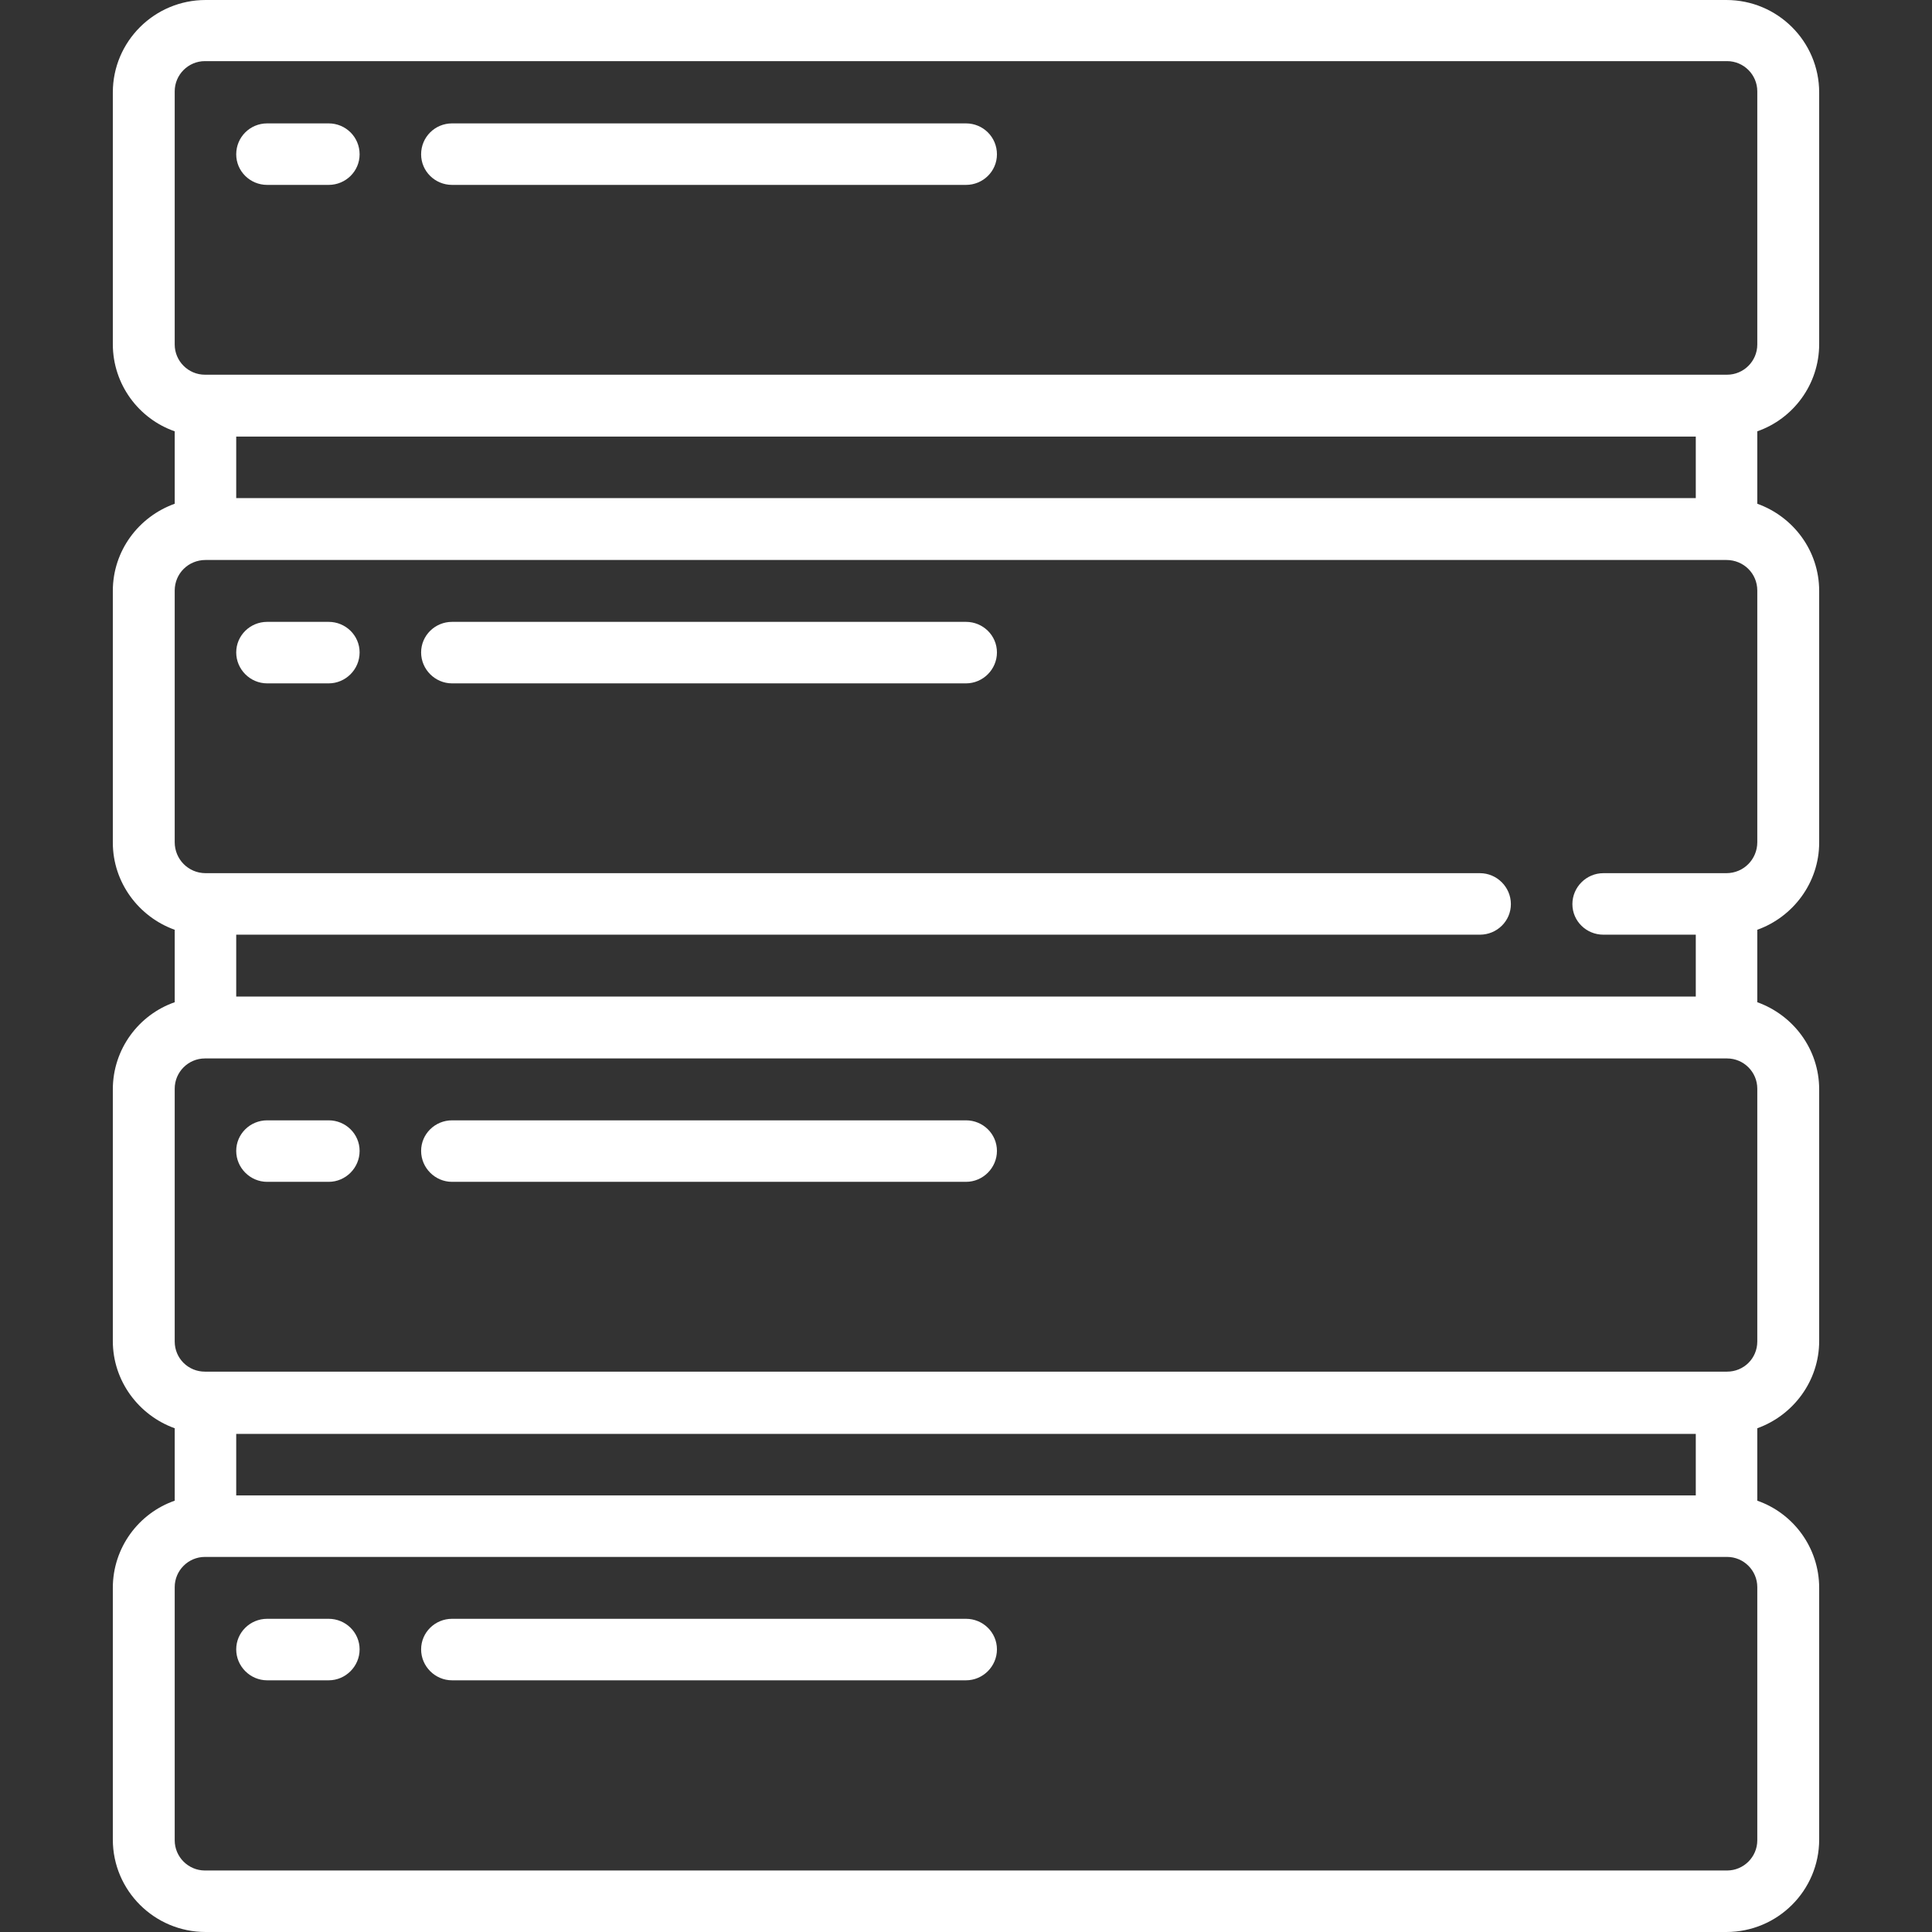 <svg version="1.2" xmlns="http://www.w3.org/2000/svg" viewBox="0 0 512 512" width="512" height="512">
	<rect x="0" y="0" width="512" height="512" fill="#333333" stroke="none"/>
	<title>database-server-svgrepo-com-svg</title>
	<style>
		.s0 { fill: #ffffff } 
	</style>
	<g id="Layer">
		<g id="Layer">
			<path id="Layer" fill-rule="evenodd" class="s0" d="m465.7 114.3v19.2c9.5 3.4 16.4 12.4 16.4 23.1v66.7c0 10.6-6.9 19.7-16.4 23.1v19.2c9.5 3.4 16.4 12.4 16.4 23.1v66.7c0 10.6-6.9 19.7-16.4 23.1v19.2c9.5 3.3 16.4 12.4 16.4 23.1v66.7c0 13.5-11 24.5-24.6 24.5h-403c-13.6 0-24.6-11-24.6-24.5v-66.7c0-10.7 6.9-19.8 16.4-23.1v-19.2c-9.5-3.4-16.4-12.5-16.4-23.1v-66.7c0-10.7 6.9-19.8 16.4-23.1v-19.2c-9.5-3.4-16.4-12.5-16.4-23.1v-66.7c0-10.7 6.9-19.7 16.4-23.1v-19.2c-9.5-3.3-16.4-12.4-16.4-23.1v-66.7c0-13.5 11-24.5 24.6-24.5h403c13.6 0 24.6 11 24.6 24.5v66.7c0 10.7-6.9 19.8-16.4 23.1zm-419.4 373.4c0 4.4 3.6 8 8 8h403.4c4.4 0 8-3.6 8-8v-67.1c0-4.4-3.6-8-8-8h-403.4c-4.4 0-8 3.6-8 8zm16.3-91.4h386.8v-16.3h-386.8zm-16.3-40.8c0 4.5 3.6 8 8 8h403.4c4.4 0 8-3.5 8-8v-67c0-4.4-3.6-8-8-8h-403.4c-4.4 0-8 3.6-8 8zm419.4-199c0-4.5-3.6-8.1-8.2-8.1h-403c-4.6 0-8.2 3.6-8.2 8.1v66.7c0 4.5 3.6 8.2 8.2 8.2h337.7c4.5 0 8.2 3.7 8.2 8.2 0 4.5-3.7 8.1-8.2 8.1h-329.6v16.4h386.8v-16.4h-24.5c-4.5 0-8.2-3.6-8.2-8.1 0-4.5 3.7-8.2 8.2-8.2h32.6c4.6 0 8.2-3.7 8.2-8.2zm-403.1-24.5h386.8v-16.3h-386.8zm-16.3-40.7c0 4.4 3.6 8 8 8h403.4c4.4 0 8-3.6 8-8v-67.1c0-4.4-3.6-8-8-8h-403.4c-4.4 0-8 3.6-8 8z"/>
		</g>
	</g>
	<g id="Layer">
		<g id="Layer">
			<path id="Layer" class="s0" d="m256 32.7h-136.2c-4.5 0-8.2 3.6-8.2 8.2 0 4.5 3.7 8.1 8.2 8.1h136.2c4.5 0 8.2-3.6 8.2-8.1 0-4.6-3.7-8.2-8.2-8.2z"/>
		</g>
	</g>
	<g id="Layer">
		<g id="Layer">
			<path id="Layer" class="s0" d="m87.1 32.7h-16.3c-4.5 0-8.2 3.6-8.2 8.2 0 4.5 3.7 8.1 8.2 8.1h16.3c4.5 0 8.2-3.6 8.2-8.1 0-4.6-3.7-8.2-8.2-8.2z"/>
		</g>
	</g>
	<g id="Layer">
		<g id="Layer">
			<path id="Layer" class="s0" d="m256 164.8h-136.2c-4.5 0-8.2 3.6-8.2 8.1 0 4.5 3.7 8.2 8.2 8.2h136.2c4.5 0 8.2-3.7 8.2-8.2 0-4.5-3.7-8.1-8.2-8.1z"/>
		</g>
	</g>
	<g id="Layer">
		<g id="Layer">
			<path id="Layer" class="s0" d="m87.1 164.8h-16.3c-4.5 0-8.2 3.6-8.2 8.1 0 4.5 3.7 8.2 8.2 8.2h16.3c4.5 0 8.2-3.7 8.2-8.2 0-4.5-3.7-8.1-8.2-8.1z"/>
		</g>
	</g>
	<g id="Layer">
		<g id="Layer">
			<path id="Layer" class="s0" d="m256 296.9h-136.2c-4.5 0-8.2 3.6-8.2 8.1 0 4.5 3.7 8.2 8.2 8.2h136.2c4.5 0 8.2-3.7 8.2-8.2 0-4.5-3.7-8.1-8.2-8.1z"/>
		</g>
	</g>
	<g id="Layer">
		<g id="Layer">
			<path id="Layer" class="s0" d="m87.1 296.9h-16.3c-4.5 0-8.2 3.6-8.2 8.1 0 4.5 3.7 8.2 8.2 8.2h16.3c4.5 0 8.2-3.7 8.2-8.2 0-4.5-3.7-8.1-8.2-8.1z"/>
		</g>
	</g>
	<g id="Layer">
		<g id="Layer">
			<path id="Layer" class="s0" d="m256 429h-136.2c-4.5 0-8.2 3.6-8.2 8.1 0 4.5 3.7 8.2 8.2 8.2h136.2c4.5 0 8.2-3.7 8.2-8.2 0-4.5-3.7-8.1-8.2-8.1z"/>
		</g>
	</g>
	<g id="Layer">
		<g id="Layer">
			<path id="Layer" class="s0" d="m87.1 429h-16.3c-4.5 0-8.2 3.6-8.2 8.1 0 4.5 3.7 8.2 8.2 8.2h16.3c4.5 0 8.2-3.7 8.2-8.2 0-4.5-3.7-8.1-8.2-8.1z"/>
		</g>
	</g>
</svg>